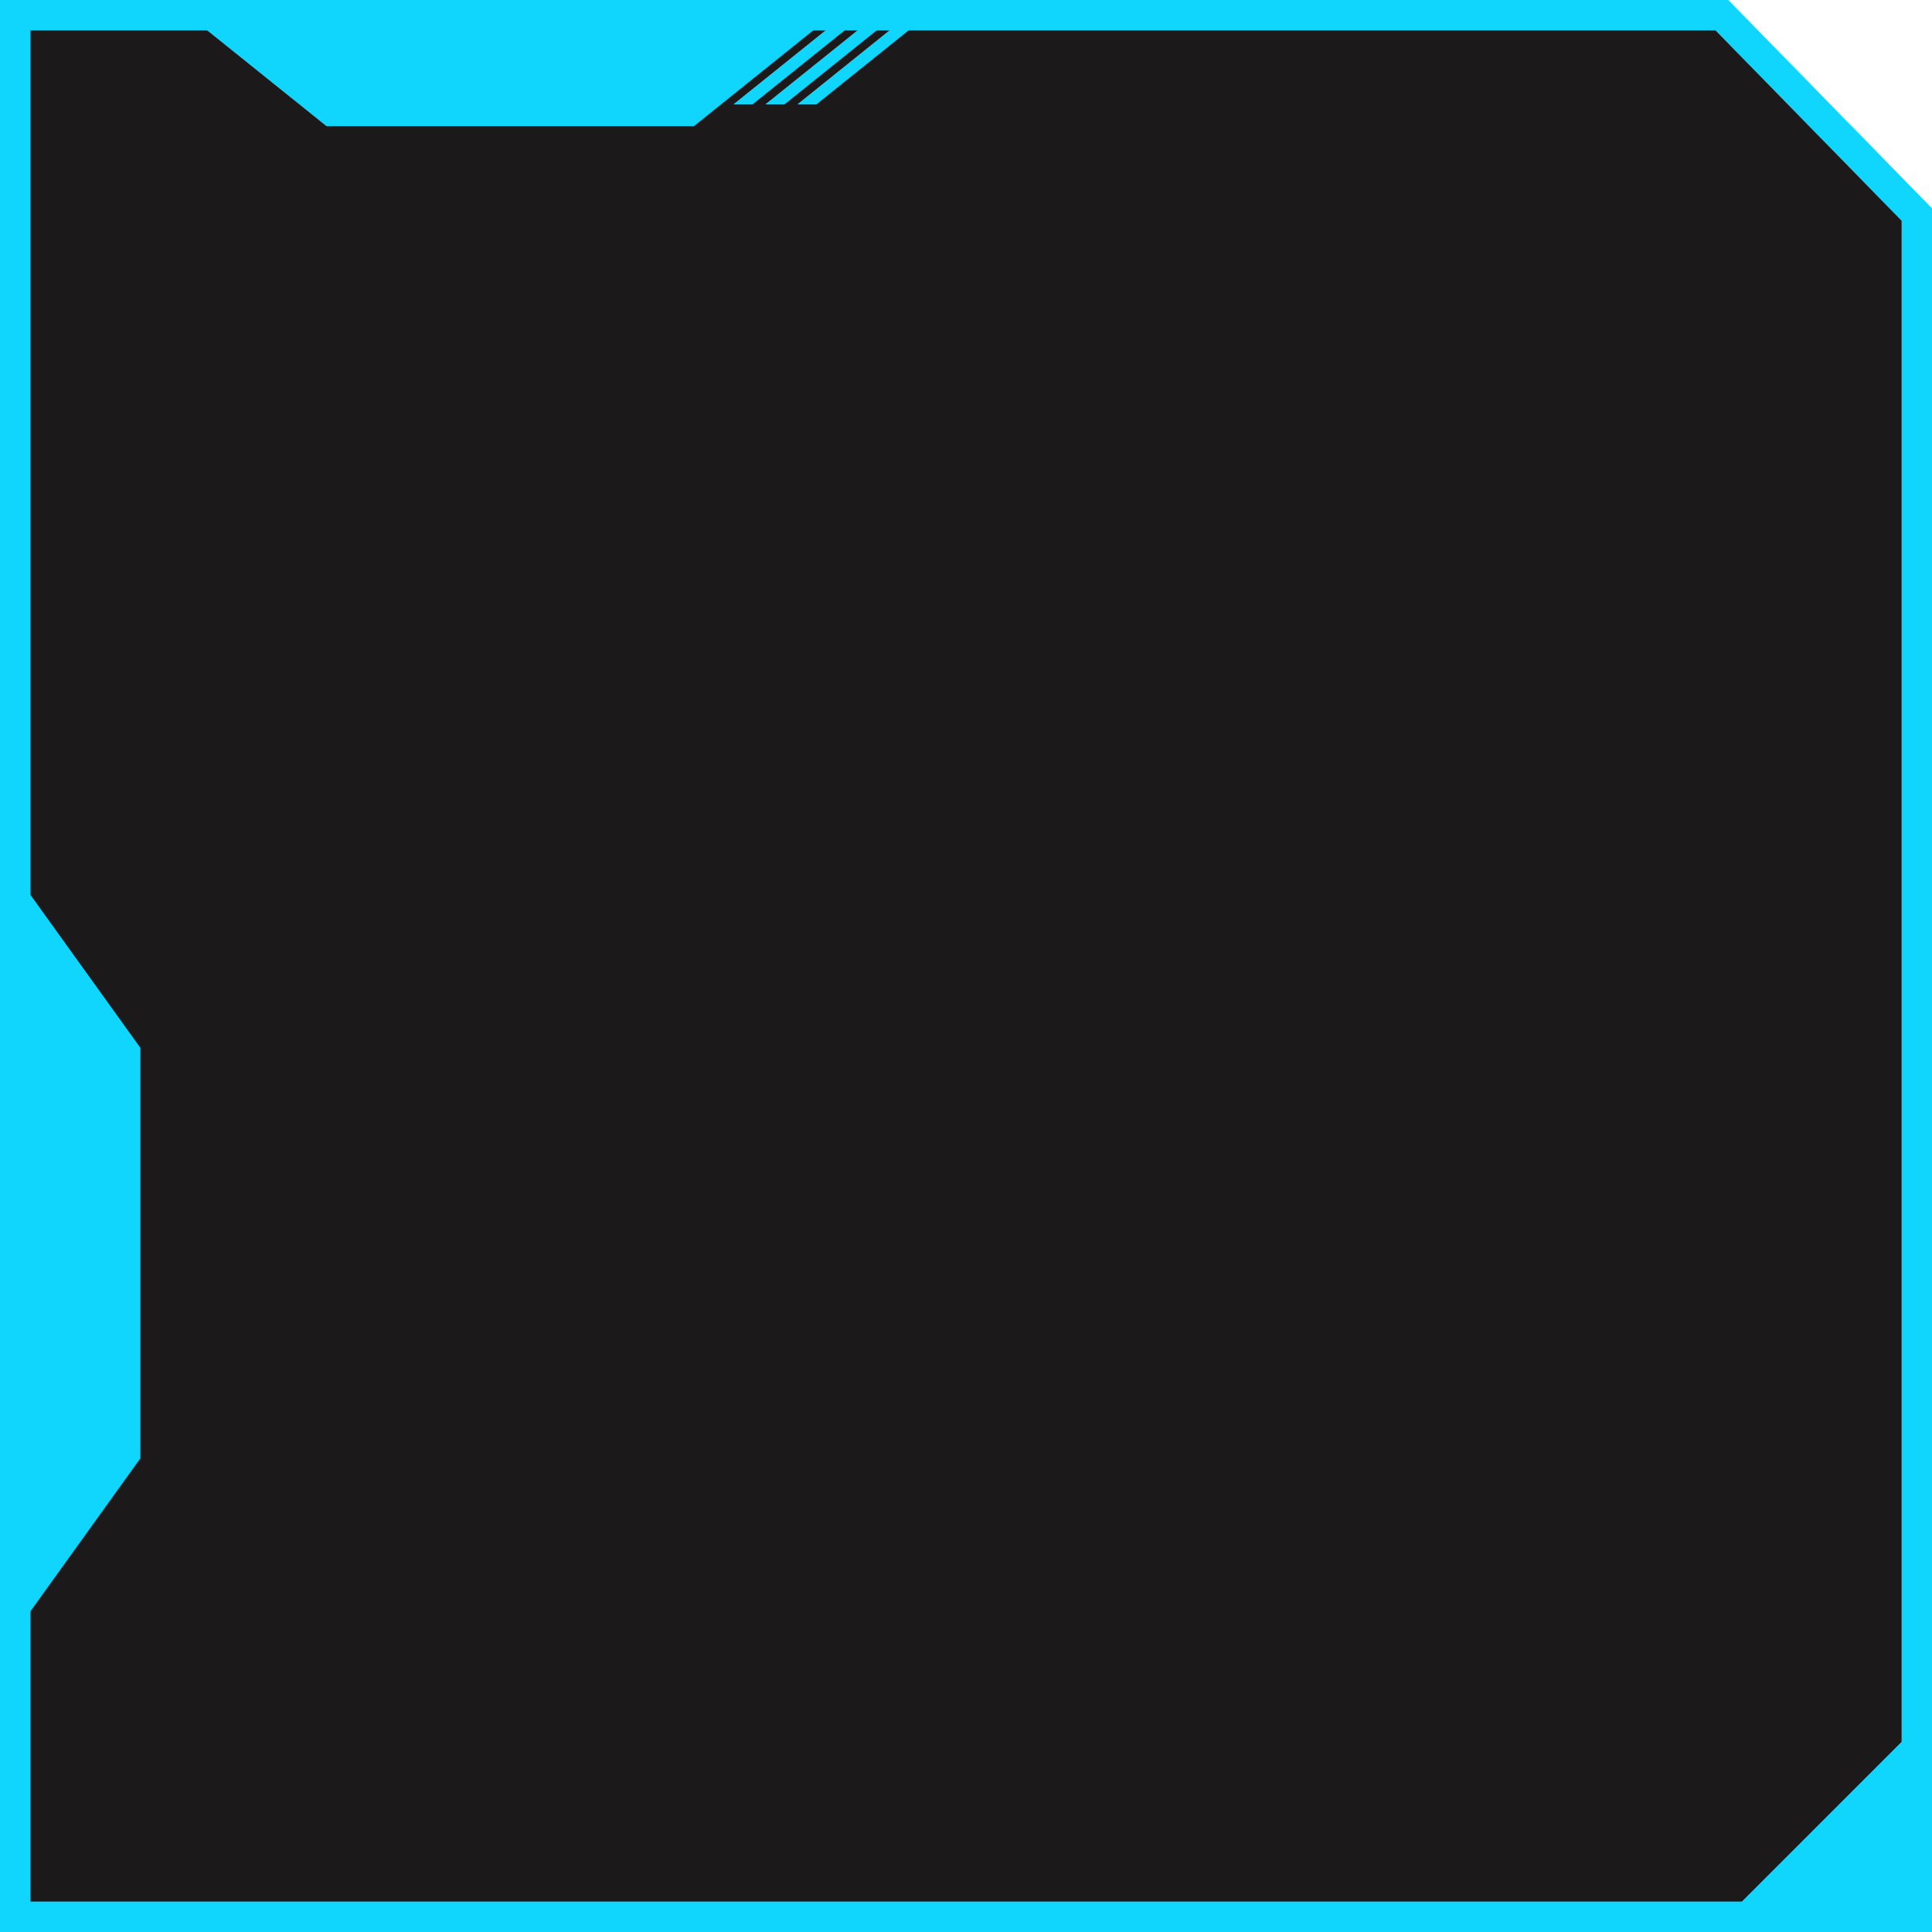<svg xmlns="http://www.w3.org/2000/svg" viewBox="0 0 508 508"><defs><style>.cls-1{fill:#1b1919;stroke:#10d6fe;stroke-miterlimit:10;stroke-width:8px;}.cls-2{fill:#10d6fe;}</style></defs><title>資產 18</title><g id="圖層_2" data-name="圖層 2"><g id="圖層_1-2" data-name="圖層 1"><polygon class="cls-1" points="452.75 4 4 4 4 504 504 504 504 56.42 452.75 4"/><polygon class="cls-2" points="36.91 383.44 36.91 275.52 4 229.73 4 429.23 36.91 383.44"/><polygon class="cls-2" points="504 504 504 454 454 504 504 504"/><polygon class="cls-2" points="197.88 27.43 192.85 27.43 217.41 7.71 222.44 7.71 197.88 27.43"/><polygon class="cls-2" points="182.45 33.18 85.85 33.18 44.86 0.27 223.44 0.27 182.45 33.18"/><polygon class="cls-2" points="206.29 27.43 201.25 27.43 225.81 7.71 230.85 7.71 206.29 27.43"/><polygon class="cls-2" points="214.69 27.43 209.66 27.43 234.21 7.71 239.25 7.71 214.69 27.43"/></g></g></svg>
